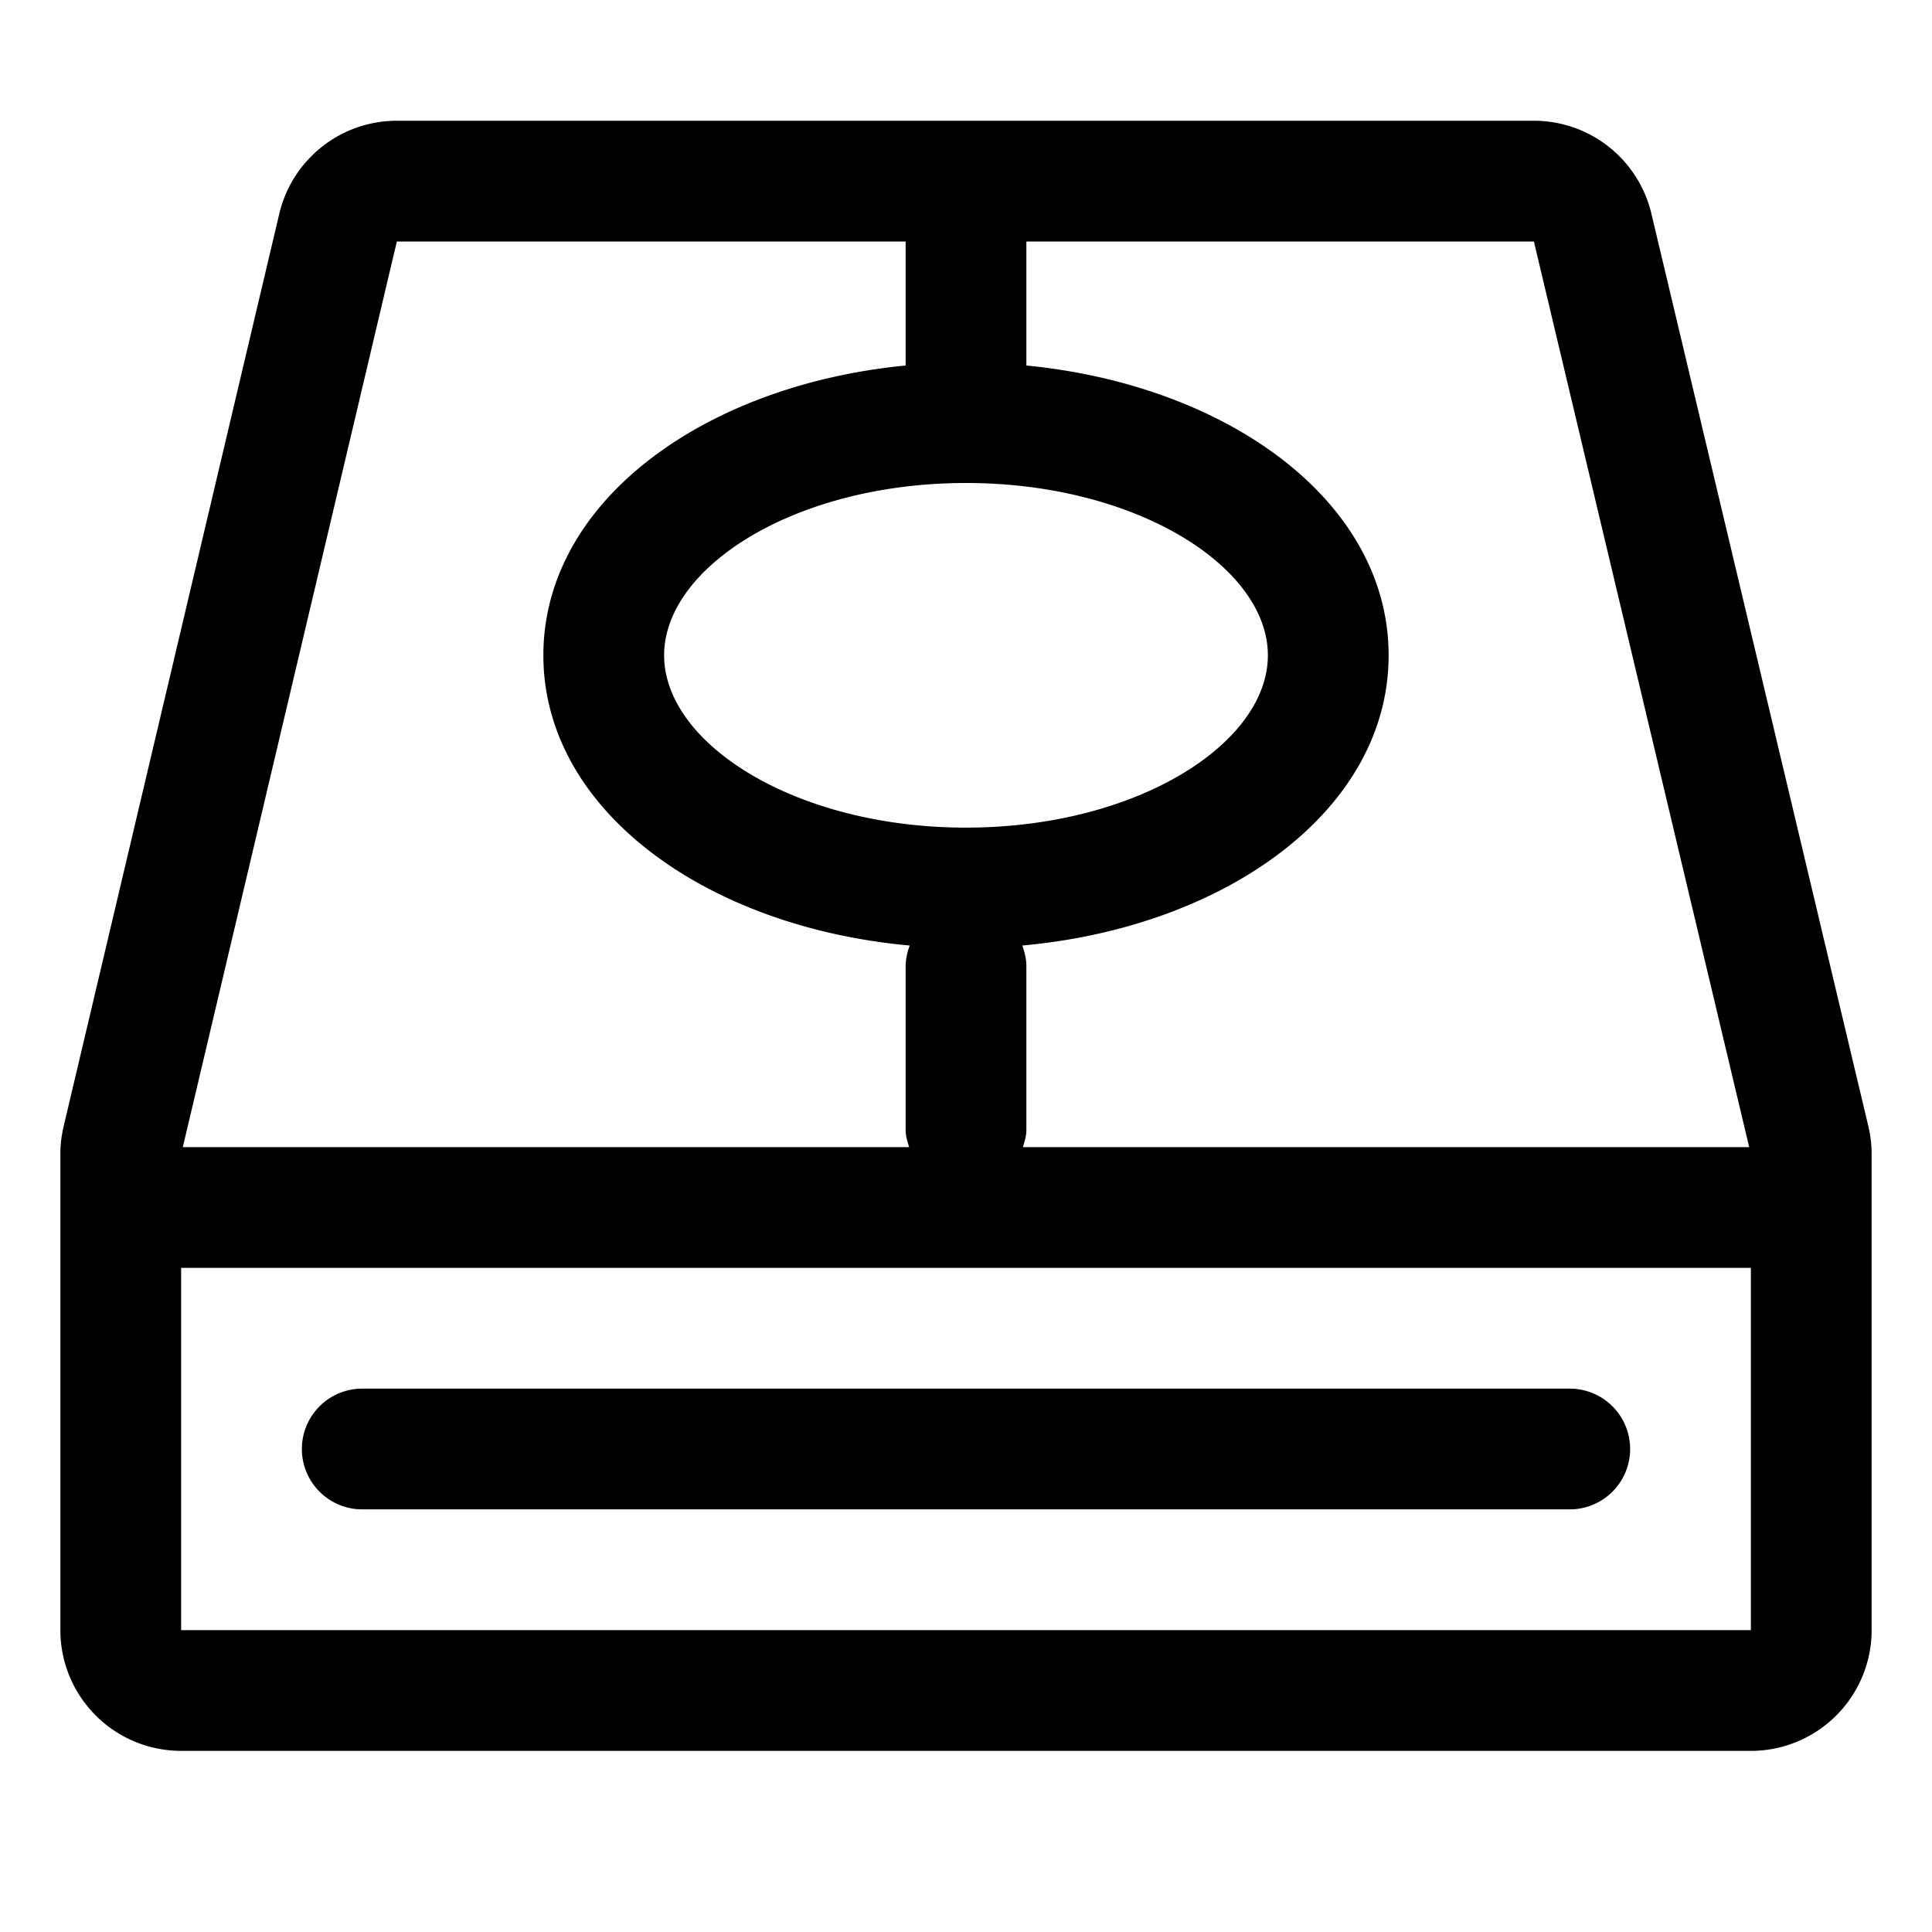 <?xml version="1.0" standalone="no"?><!DOCTYPE svg PUBLIC "-//W3C//DTD SVG 1.1//EN" "http://www.w3.org/Graphics/SVG/1.1/DTD/svg11.dtd"><svg t="1547636636604" class="icon" style="" viewBox="0 0 1024 1024" version="1.1" xmlns="http://www.w3.org/2000/svg" p-id="4335" xmlns:xlink="http://www.w3.org/1999/xlink" width="200" height="200"><defs><style type="text/css"></style></defs><path d="M192 800h640a32 32 0 0 0 0-64H192a32 32 0 0 0 0 64z" p-id="4336"></path><path d="M990.272 596.96L875.264 113.216A64 64 0 0 0 812.992 64H210.336c-29.664 0-55.456 20.384-62.304 49.28L33.728 596.992a63.68 63.68 0 0 0-1.728 14.752V864a64 64 0 0 0 64 64h832a64 64 0 0 0 64-64v-252.256c0-4.992-0.576-9.952-1.728-14.784zM812.992 128l114.112 480h-384.96c0.896-2.944 1.856-5.92 1.856-9.152V512c0-3.84-0.96-7.424-2.176-10.848C649.792 491.36 736 429.376 736 347.328c0-81.504-85.056-143.168-192-153.6V128h268.992zM512 256c90.56 0 160 44.608 160 91.328s-69.44 91.328-160 91.328-160-44.608-160-91.328S421.44 256 512 256zM210.336 128H480v65.728c-106.944 10.4-192 72.096-192 153.6 0 82.048 86.208 144.064 194.176 153.824A32.256 32.256 0 0 0 480 512v86.848c0 3.232 0.96 6.208 1.856 9.152H96.896L210.336 128zM928 864H96v-192h832v192z" p-id="4337"></path></svg>